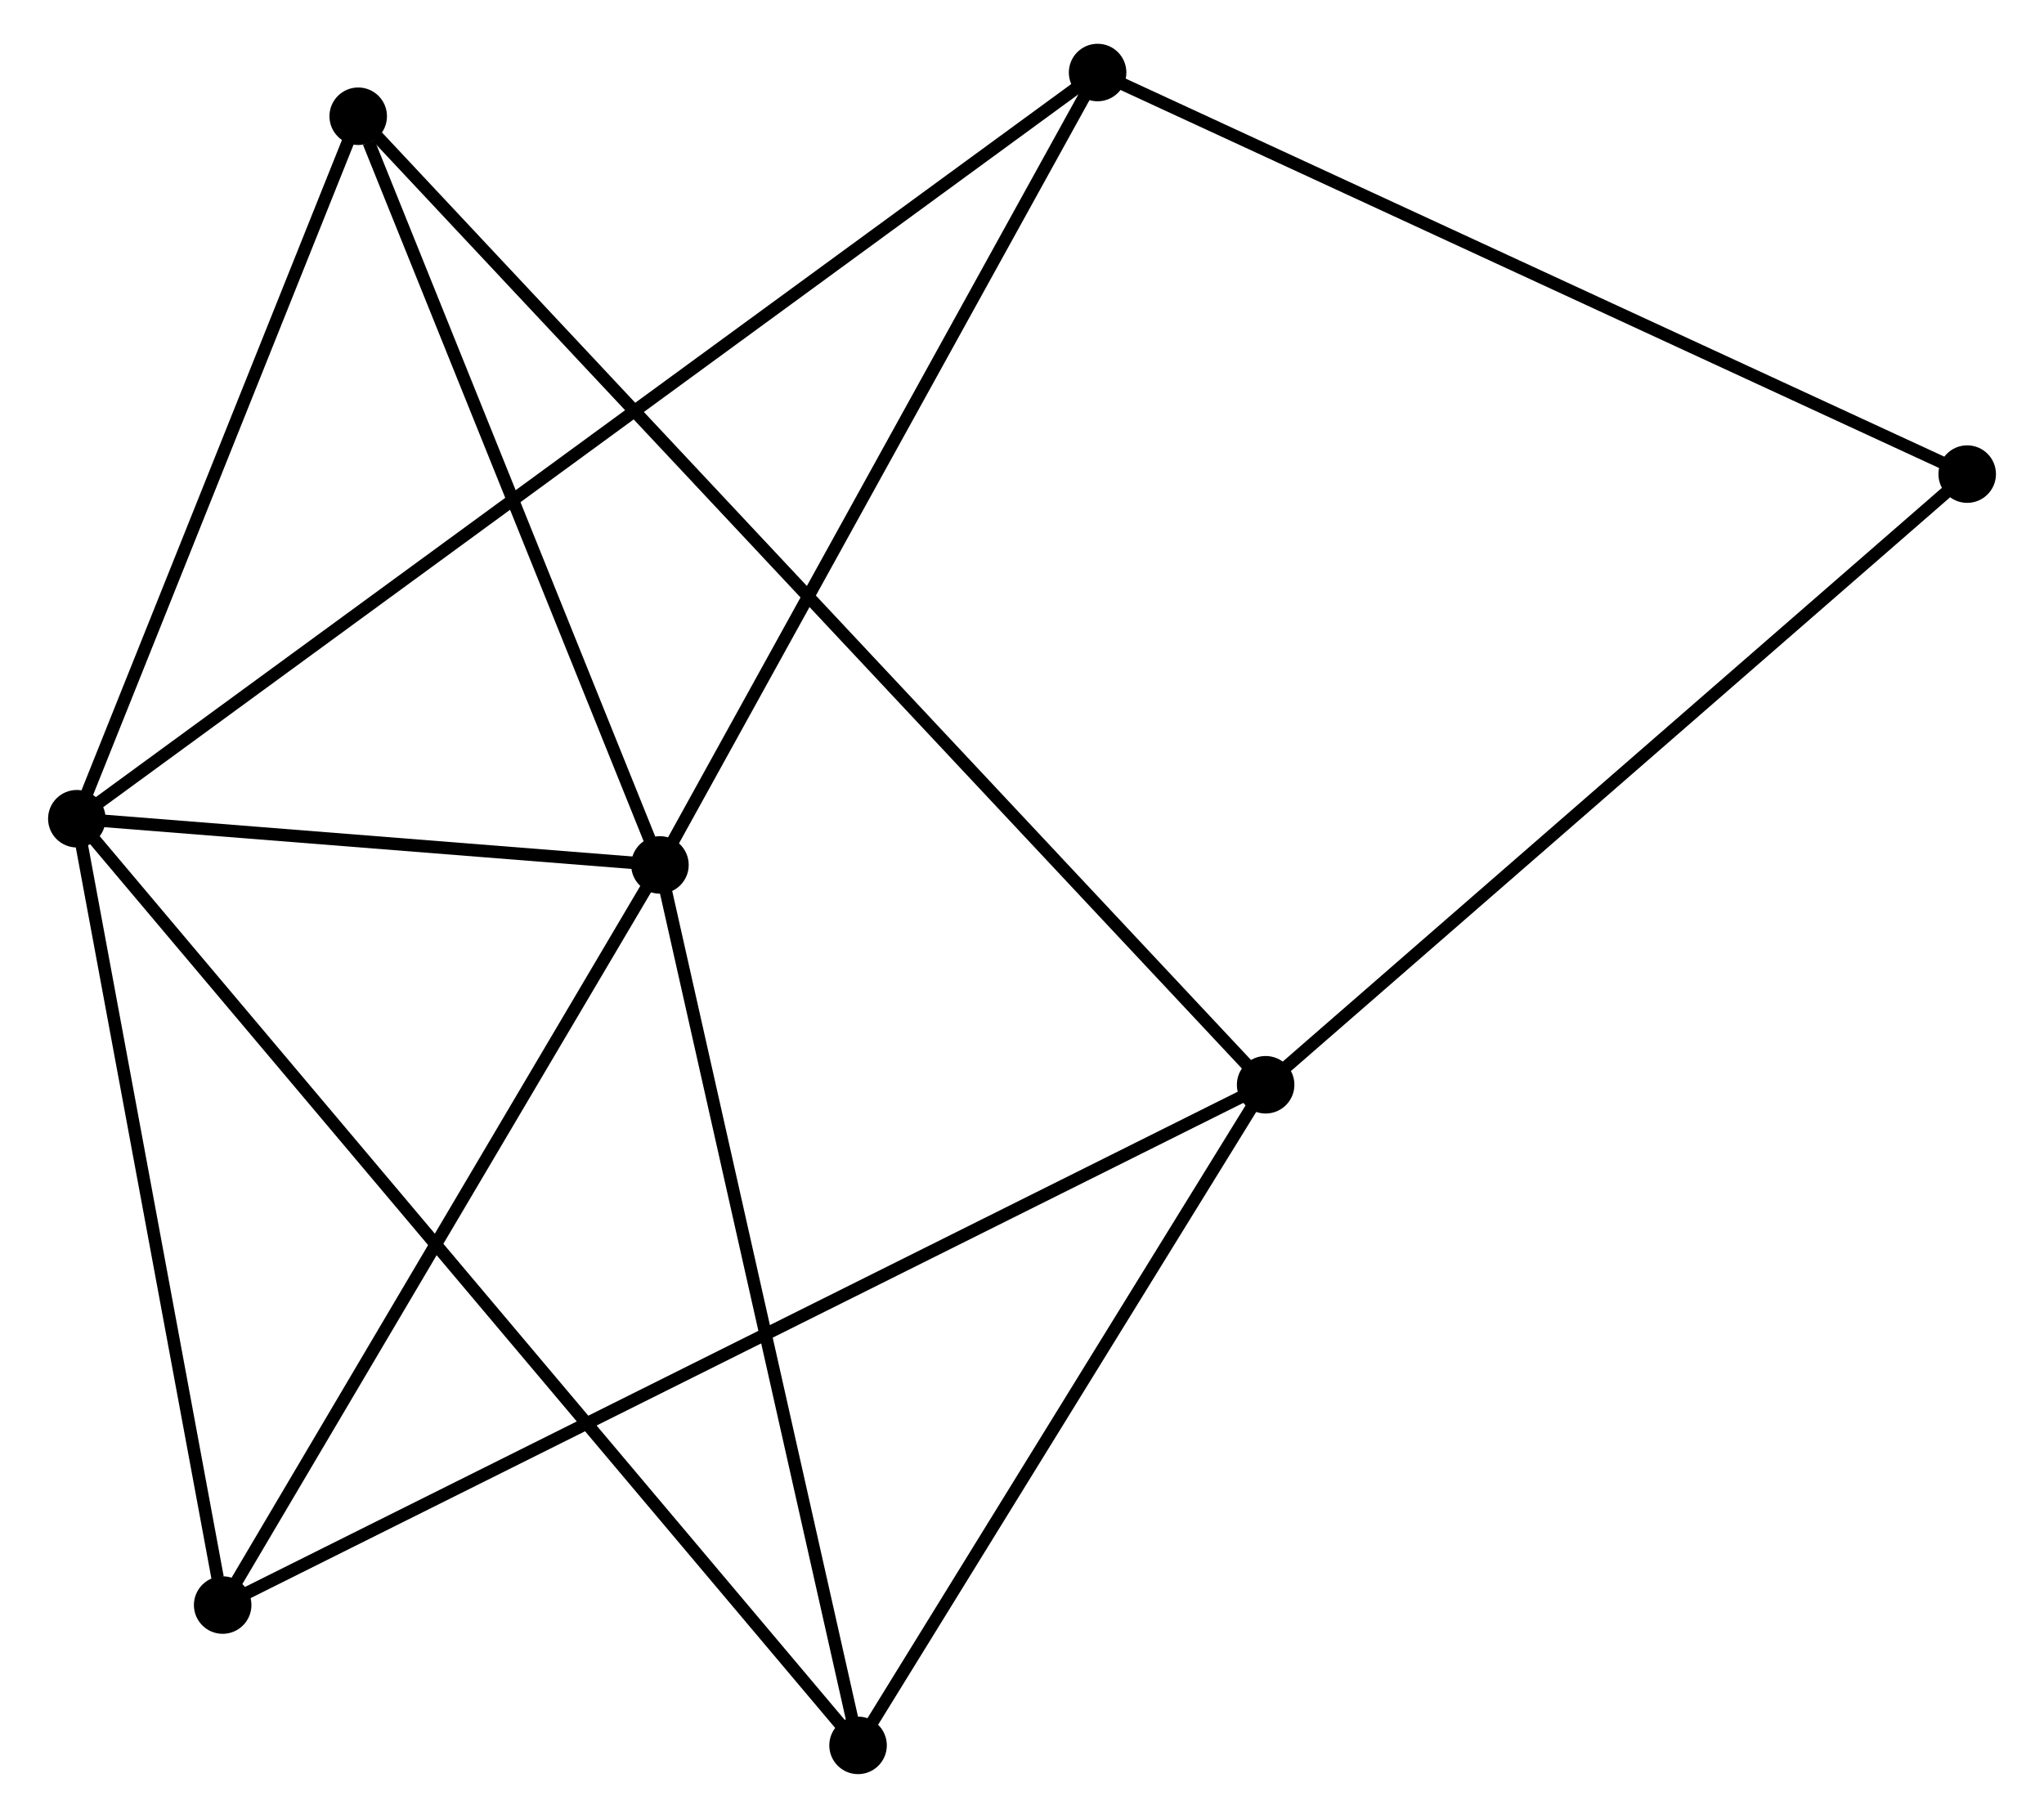 <?xml version="1.0" encoding="UTF-8" standalone="no"?>
<!DOCTYPE svg PUBLIC "-//W3C//DTD SVG 1.1//EN"
 "http://www.w3.org/Graphics/SVG/1.1/DTD/svg11.dtd">
<!-- Generated by graphviz version 2.36.0 (20140111.2315)
 -->
<!-- Title: %3 Pages: 1 -->
<svg width="163pt" height="145pt"
 viewBox="0.00 0.00 162.74 145.38" xmlns="http://www.w3.org/2000/svg" xmlns:xlink="http://www.w3.org/1999/xlink">
<g id="graph0" class="graph" transform="scale(1 1) rotate(0) translate(4 141.377)">
<title>%3</title>
<!-- 0 -->
<g id="node1" class="node"><title>0</title>
<ellipse fill="black" stroke="black" cx="1.8" cy="-75.904" rx="1.8" ry="1.8"/>
</g>
<!-- 1 -->
<g id="node2" class="node"><title>1</title>
<ellipse fill="black" stroke="black" cx="48.422" cy="-72.208" rx="1.8" ry="1.8"/>
</g>
<!-- 0&#45;&#45;1 -->
<g id="edge1" class="edge"><title>0&#45;&#45;1</title>
<path fill="none" stroke="black" d="M3.803,-75.745C11.472,-75.137 38.912,-72.962 46.478,-72.362"/>
</g>
<!-- 3 -->
<g id="node3" class="node"><title>3</title>
<ellipse fill="black" stroke="black" cx="13.46" cy="-13.021" rx="1.8" ry="1.8"/>
</g>
<!-- 0&#45;&#45;3 -->
<g id="edge2" class="edge"><title>0&#45;&#45;3</title>
<path fill="none" stroke="black" d="M2.136,-74.089C3.809,-65.068 11.224,-25.078 13.052,-15.222"/>
</g>
<!-- 4 -->
<g id="node4" class="node"><title>4</title>
<ellipse fill="black" stroke="black" cx="24.297" cy="-132.081" rx="1.8" ry="1.8"/>
</g>
<!-- 0&#45;&#45;4 -->
<g id="edge3" class="edge"><title>0&#45;&#45;4</title>
<path fill="none" stroke="black" d="M2.549,-77.773C5.964,-86.302 20.053,-121.485 23.522,-130.148"/>
</g>
<!-- 5 -->
<g id="node5" class="node"><title>5</title>
<ellipse fill="black" stroke="black" cx="64.262" cy="-1.8" rx="1.8" ry="1.8"/>
</g>
<!-- 0&#45;&#45;5 -->
<g id="edge4" class="edge"><title>0&#45;&#45;5</title>
<path fill="none" stroke="black" d="M3.105,-74.356C11.233,-64.712 54.856,-12.958 62.964,-3.339"/>
</g>
<!-- 6 -->
<g id="node6" class="node"><title>6</title>
<ellipse fill="black" stroke="black" cx="83.415" cy="-135.577" rx="1.8" ry="1.8"/>
</g>
<!-- 0&#45;&#45;6 -->
<g id="edge5" class="edge"><title>0&#45;&#45;6</title>
<path fill="none" stroke="black" d="M3.505,-77.15C14.126,-84.916 71.125,-126.591 81.719,-134.337"/>
</g>
<!-- 1&#45;&#45;3 -->
<g id="edge6" class="edge"><title>1&#45;&#45;3</title>
<path fill="none" stroke="black" d="M47.413,-70.5C42.308,-61.857 19.364,-23.016 14.406,-14.623"/>
</g>
<!-- 1&#45;&#45;4 -->
<g id="edge7" class="edge"><title>1&#45;&#45;4</title>
<path fill="none" stroke="black" d="M47.726,-73.935C44.265,-82.525 28.923,-120.601 25.141,-129.985"/>
</g>
<!-- 1&#45;&#45;5 -->
<g id="edge8" class="edge"><title>1&#45;&#45;5</title>
<path fill="none" stroke="black" d="M48.879,-70.177C51.192,-59.895 61.587,-13.69 63.833,-3.706"/>
</g>
<!-- 1&#45;&#45;6 -->
<g id="edge9" class="edge"><title>1&#45;&#45;6</title>
<path fill="none" stroke="black" d="M49.431,-74.036C54.541,-83.29 77.505,-124.875 82.467,-133.861"/>
</g>
<!-- 7 -->
<g id="node8" class="node"><title>7</title>
<ellipse fill="black" stroke="black" cx="152.943" cy="-103.463" rx="1.8" ry="1.8"/>
</g>
<!-- 6&#45;&#45;7 -->
<g id="edge14" class="edge"><title>6&#45;&#45;7</title>
<path fill="none" stroke="black" d="M85.133,-134.783C94.669,-130.379 141.007,-108.976 151.029,-104.347"/>
</g>
<!-- 2 -->
<g id="node7" class="node"><title>2</title>
<ellipse fill="black" stroke="black" cx="96.85" cy="-54.629" rx="1.8" ry="1.8"/>
</g>
<!-- 2&#45;&#45;3 -->
<g id="edge10" class="edge"><title>2&#45;&#45;3</title>
<path fill="none" stroke="black" d="M95.108,-53.76C84.256,-48.345 26.017,-19.286 15.192,-13.885"/>
</g>
<!-- 2&#45;&#45;4 -->
<g id="edge11" class="edge"><title>2&#45;&#45;4</title>
<path fill="none" stroke="black" d="M95.591,-55.974C86.86,-65.294 35.401,-120.228 25.829,-130.446"/>
</g>
<!-- 2&#45;&#45;5 -->
<g id="edge12" class="edge"><title>2&#45;&#45;5</title>
<path fill="none" stroke="black" d="M95.766,-52.872C90.818,-44.851 70.408,-11.765 65.383,-3.619"/>
</g>
<!-- 2&#45;&#45;7 -->
<g id="edge13" class="edge"><title>2&#45;&#45;7</title>
<path fill="none" stroke="black" d="M98.237,-55.837C105.93,-62.534 143.313,-95.079 151.399,-102.119"/>
</g>
</g>
</svg>

